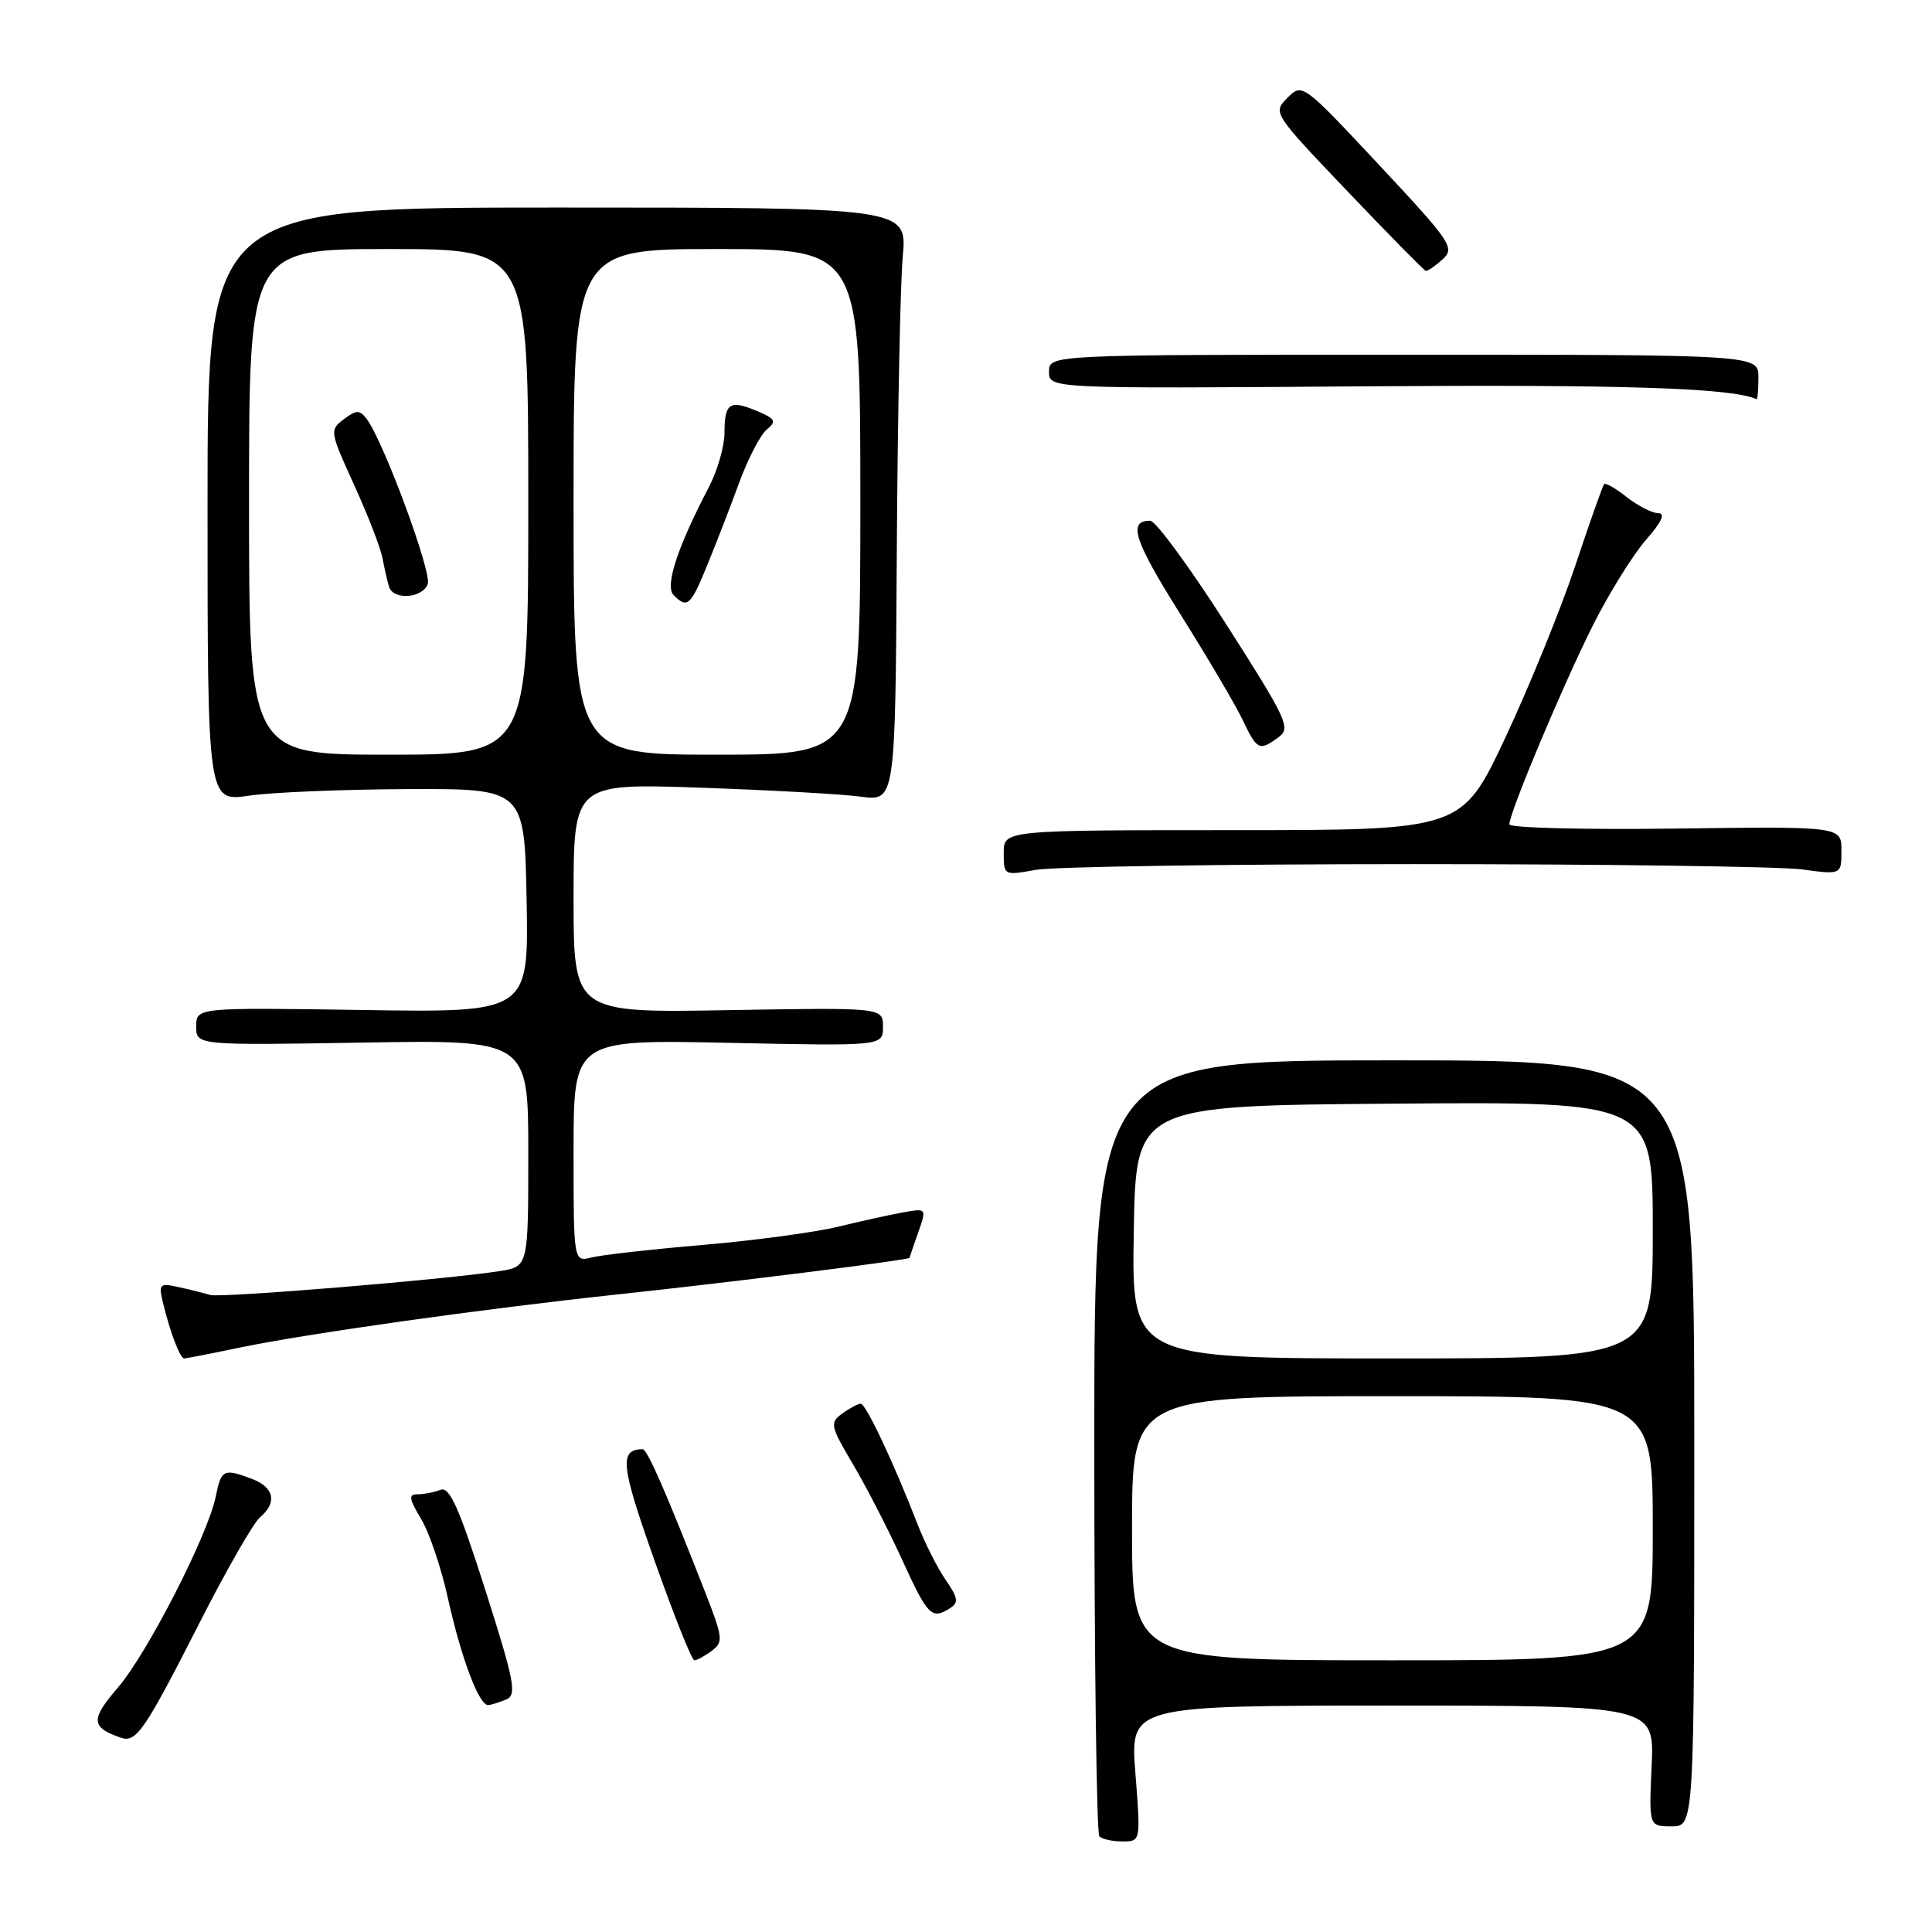 <?xml version="1.0" encoding="UTF-8" standalone="no"?>
<!DOCTYPE svg PUBLIC "-//W3C//DTD SVG 1.1//EN" "http://www.w3.org/Graphics/SVG/1.1/DTD/svg11.dtd" >
<svg xmlns="http://www.w3.org/2000/svg" xmlns:xlink="http://www.w3.org/1999/xlink" version="1.1" viewBox="0 0 256 256">
 <g >
 <path fill="currentColor"
d=" M 150.45 235.00 C 149.74 226.00 149.74 226.00 184.48 226.00 C 219.21 226.00 219.21 226.00 218.85 234.00 C 218.49 242.00 218.49 242.00 221.49 242.00 C 224.50 242.00 224.50 242.00 224.50 191.25 C 224.50 140.50 224.50 140.50 184.75 140.50 C 145.00 140.50 145.00 140.50 145.00 191.58 C 145.00 219.68 145.30 242.97 145.67 243.33 C 146.03 243.70 147.42 244.00 148.74 244.00 C 151.15 244.00 151.15 244.00 150.45 235.00 Z  M 26.50 214.91 C 30.03 207.98 33.61 201.74 34.46 201.04 C 36.75 199.14 36.33 197.08 33.43 195.98 C 29.65 194.54 29.31 194.69 28.60 198.25 C 27.58 203.36 19.53 219.07 15.60 223.64 C 11.98 227.84 12.04 228.88 16.00 230.25 C 18.06 230.96 19.14 229.38 26.50 214.91 Z  M 67.10 225.18 C 68.51 224.58 68.16 222.77 64.30 210.66 C 60.80 199.69 59.57 196.95 58.36 197.41 C 57.52 197.74 56.16 198.00 55.34 198.00 C 54.10 198.00 54.18 198.56 55.79 201.25 C 56.87 203.04 58.46 207.73 59.33 211.68 C 61.10 219.69 63.49 226.04 64.70 225.93 C 65.14 225.89 66.22 225.55 67.10 225.18 Z  M 94.30 218.75 C 95.87 217.59 95.80 217.03 93.45 211.00 C 88.17 197.52 85.76 192.00 85.14 192.02 C 82.03 192.09 82.24 194.11 86.73 206.79 C 89.30 214.06 91.67 220.00 92.01 220.00 C 92.34 220.00 93.38 219.44 94.30 218.75 Z  M 125.89 213.09 C 127.05 212.36 126.95 211.72 125.31 209.35 C 124.22 207.78 122.55 204.47 121.59 202.00 C 118.45 193.88 114.74 186.00 114.05 186.00 C 113.68 186.00 112.58 186.59 111.60 187.30 C 109.93 188.53 110.01 188.93 113.04 194.05 C 114.81 197.05 117.75 202.76 119.57 206.75 C 122.95 214.14 123.45 214.64 125.89 213.09 Z  M 31.68 178.58 C 40.67 176.71 63.93 173.43 82.00 171.50 C 97.23 169.87 120.49 166.95 120.52 166.67 C 120.53 166.58 121.05 165.06 121.67 163.30 C 122.79 160.09 122.79 160.09 119.65 160.65 C 117.92 160.96 114.03 161.82 111.00 162.56 C 107.97 163.29 99.93 164.38 93.13 164.96 C 86.32 165.54 79.69 166.29 78.38 166.62 C 76.00 167.22 76.00 167.22 76.00 152.48 C 76.00 137.75 76.00 137.75 96.50 138.18 C 117.00 138.61 117.00 138.61 117.00 136.06 C 117.00 133.50 117.00 133.50 96.50 133.85 C 76.00 134.21 76.00 134.21 76.00 119.00 C 76.00 103.80 76.00 103.80 92.75 104.37 C 101.96 104.69 111.55 105.22 114.06 105.56 C 118.63 106.17 118.63 106.17 118.83 73.34 C 118.94 55.28 119.29 37.58 119.62 34.00 C 120.21 27.50 120.21 27.50 73.85 27.50 C 27.50 27.50 27.50 27.50 27.50 66.86 C 27.50 106.23 27.50 106.23 33.00 105.43 C 36.02 104.98 45.47 104.60 54.00 104.56 C 69.50 104.50 69.50 104.50 69.78 119.33 C 70.05 134.17 70.05 134.17 48.03 133.83 C 26.00 133.50 26.00 133.50 26.00 136.01 C 26.00 138.51 26.00 138.51 48.00 138.15 C 70.00 137.78 70.00 137.78 70.00 152.80 C 70.00 167.82 70.00 167.82 66.25 168.42 C 59.32 169.53 29.20 172.01 27.84 171.59 C 27.10 171.36 25.25 170.89 23.72 170.56 C 21.11 169.98 20.99 170.11 21.62 172.72 C 22.56 176.59 23.86 180.00 24.41 180.00 C 24.66 180.00 27.94 179.36 31.68 178.58 Z  M 187.50 114.50 C 212.80 114.50 235.86 114.82 238.75 115.20 C 244.00 115.91 244.00 115.91 244.00 112.70 C 244.00 109.50 244.00 109.50 222.00 109.79 C 209.90 109.95 200.00 109.70 200.00 109.23 C 200.00 107.68 207.11 90.74 211.06 82.88 C 213.21 78.60 216.37 73.51 218.09 71.55 C 220.17 69.18 220.72 68.00 219.74 68.00 C 218.93 68.00 217.06 67.05 215.58 65.89 C 214.10 64.72 212.74 63.94 212.56 64.14 C 212.37 64.34 210.64 69.22 208.72 75.00 C 206.79 80.78 202.62 91.01 199.46 97.75 C 193.70 110.00 193.70 110.00 163.35 110.00 C 133.00 110.00 133.00 110.00 133.00 113.01 C 133.00 116.01 133.02 116.02 137.25 115.26 C 139.59 114.84 162.20 114.50 187.50 114.50 Z  M 169.41 97.69 C 171.07 96.47 170.57 95.38 162.46 82.69 C 157.64 75.16 153.13 69.00 152.41 69.00 C 149.41 69.00 150.24 71.56 156.40 81.38 C 159.99 87.09 163.70 93.39 164.65 95.38 C 166.57 99.41 166.86 99.56 169.41 97.69 Z  M 233.00 50.00 C 233.00 47.00 233.00 47.00 186.00 47.00 C 139.00 47.00 139.00 47.00 139.00 49.25 C 139.00 51.50 139.00 51.50 180.79 51.19 C 215.17 50.94 229.43 51.40 232.75 52.89 C 232.89 52.95 233.00 51.65 233.00 50.00 Z  M 191.13 34.38 C 192.82 32.85 192.37 32.17 182.75 21.87 C 172.61 11.03 172.56 10.99 170.60 12.96 C 168.63 14.93 168.66 14.98 178.56 25.36 C 184.03 31.10 188.69 35.83 188.92 35.89 C 189.15 35.95 190.15 35.27 191.13 34.38 Z  M 150.00 202.50 C 150.00 185.00 150.00 185.00 184.50 185.00 C 219.00 185.00 219.00 185.00 219.00 202.50 C 219.00 220.00 219.00 220.00 184.50 220.00 C 150.00 220.00 150.00 220.00 150.00 202.50 Z  M 150.23 163.25 C 150.50 146.50 150.50 146.50 184.75 146.24 C 219.00 145.97 219.00 145.97 219.00 162.99 C 219.00 180.00 219.00 180.00 184.48 180.00 C 149.95 180.00 149.95 180.00 150.23 163.25 Z  M 33.00 66.50 C 33.00 33.00 33.00 33.00 51.50 33.00 C 70.00 33.00 70.00 33.00 70.00 66.50 C 70.00 100.00 70.00 100.00 51.50 100.00 C 33.00 100.00 33.00 100.00 33.00 66.50 Z  M 56.68 77.40 C 57.26 75.88 50.80 58.41 48.57 55.49 C 47.65 54.29 47.22 54.30 45.56 55.55 C 43.66 56.97 43.69 57.16 46.92 64.25 C 48.74 68.24 50.44 72.62 50.69 74.00 C 50.95 75.38 51.34 77.06 51.55 77.75 C 52.11 79.55 55.95 79.29 56.68 77.40 Z  M 76.00 66.50 C 76.00 33.00 76.00 33.00 95.00 33.00 C 114.00 33.00 114.00 33.00 114.00 66.50 C 114.00 100.00 114.00 100.00 95.00 100.00 C 76.00 100.00 76.00 100.00 76.00 66.50 Z  M 93.77 74.75 C 94.95 71.86 96.85 66.95 97.99 63.84 C 99.14 60.73 100.76 57.61 101.60 56.92 C 102.93 55.82 102.76 55.50 100.31 54.46 C 96.69 52.94 96.00 53.40 96.00 57.35 C 96.00 59.12 95.07 62.36 93.93 64.54 C 89.71 72.63 88.07 77.67 89.27 78.87 C 91.08 80.68 91.51 80.29 93.77 74.75 Z "/>
</g>
</svg>